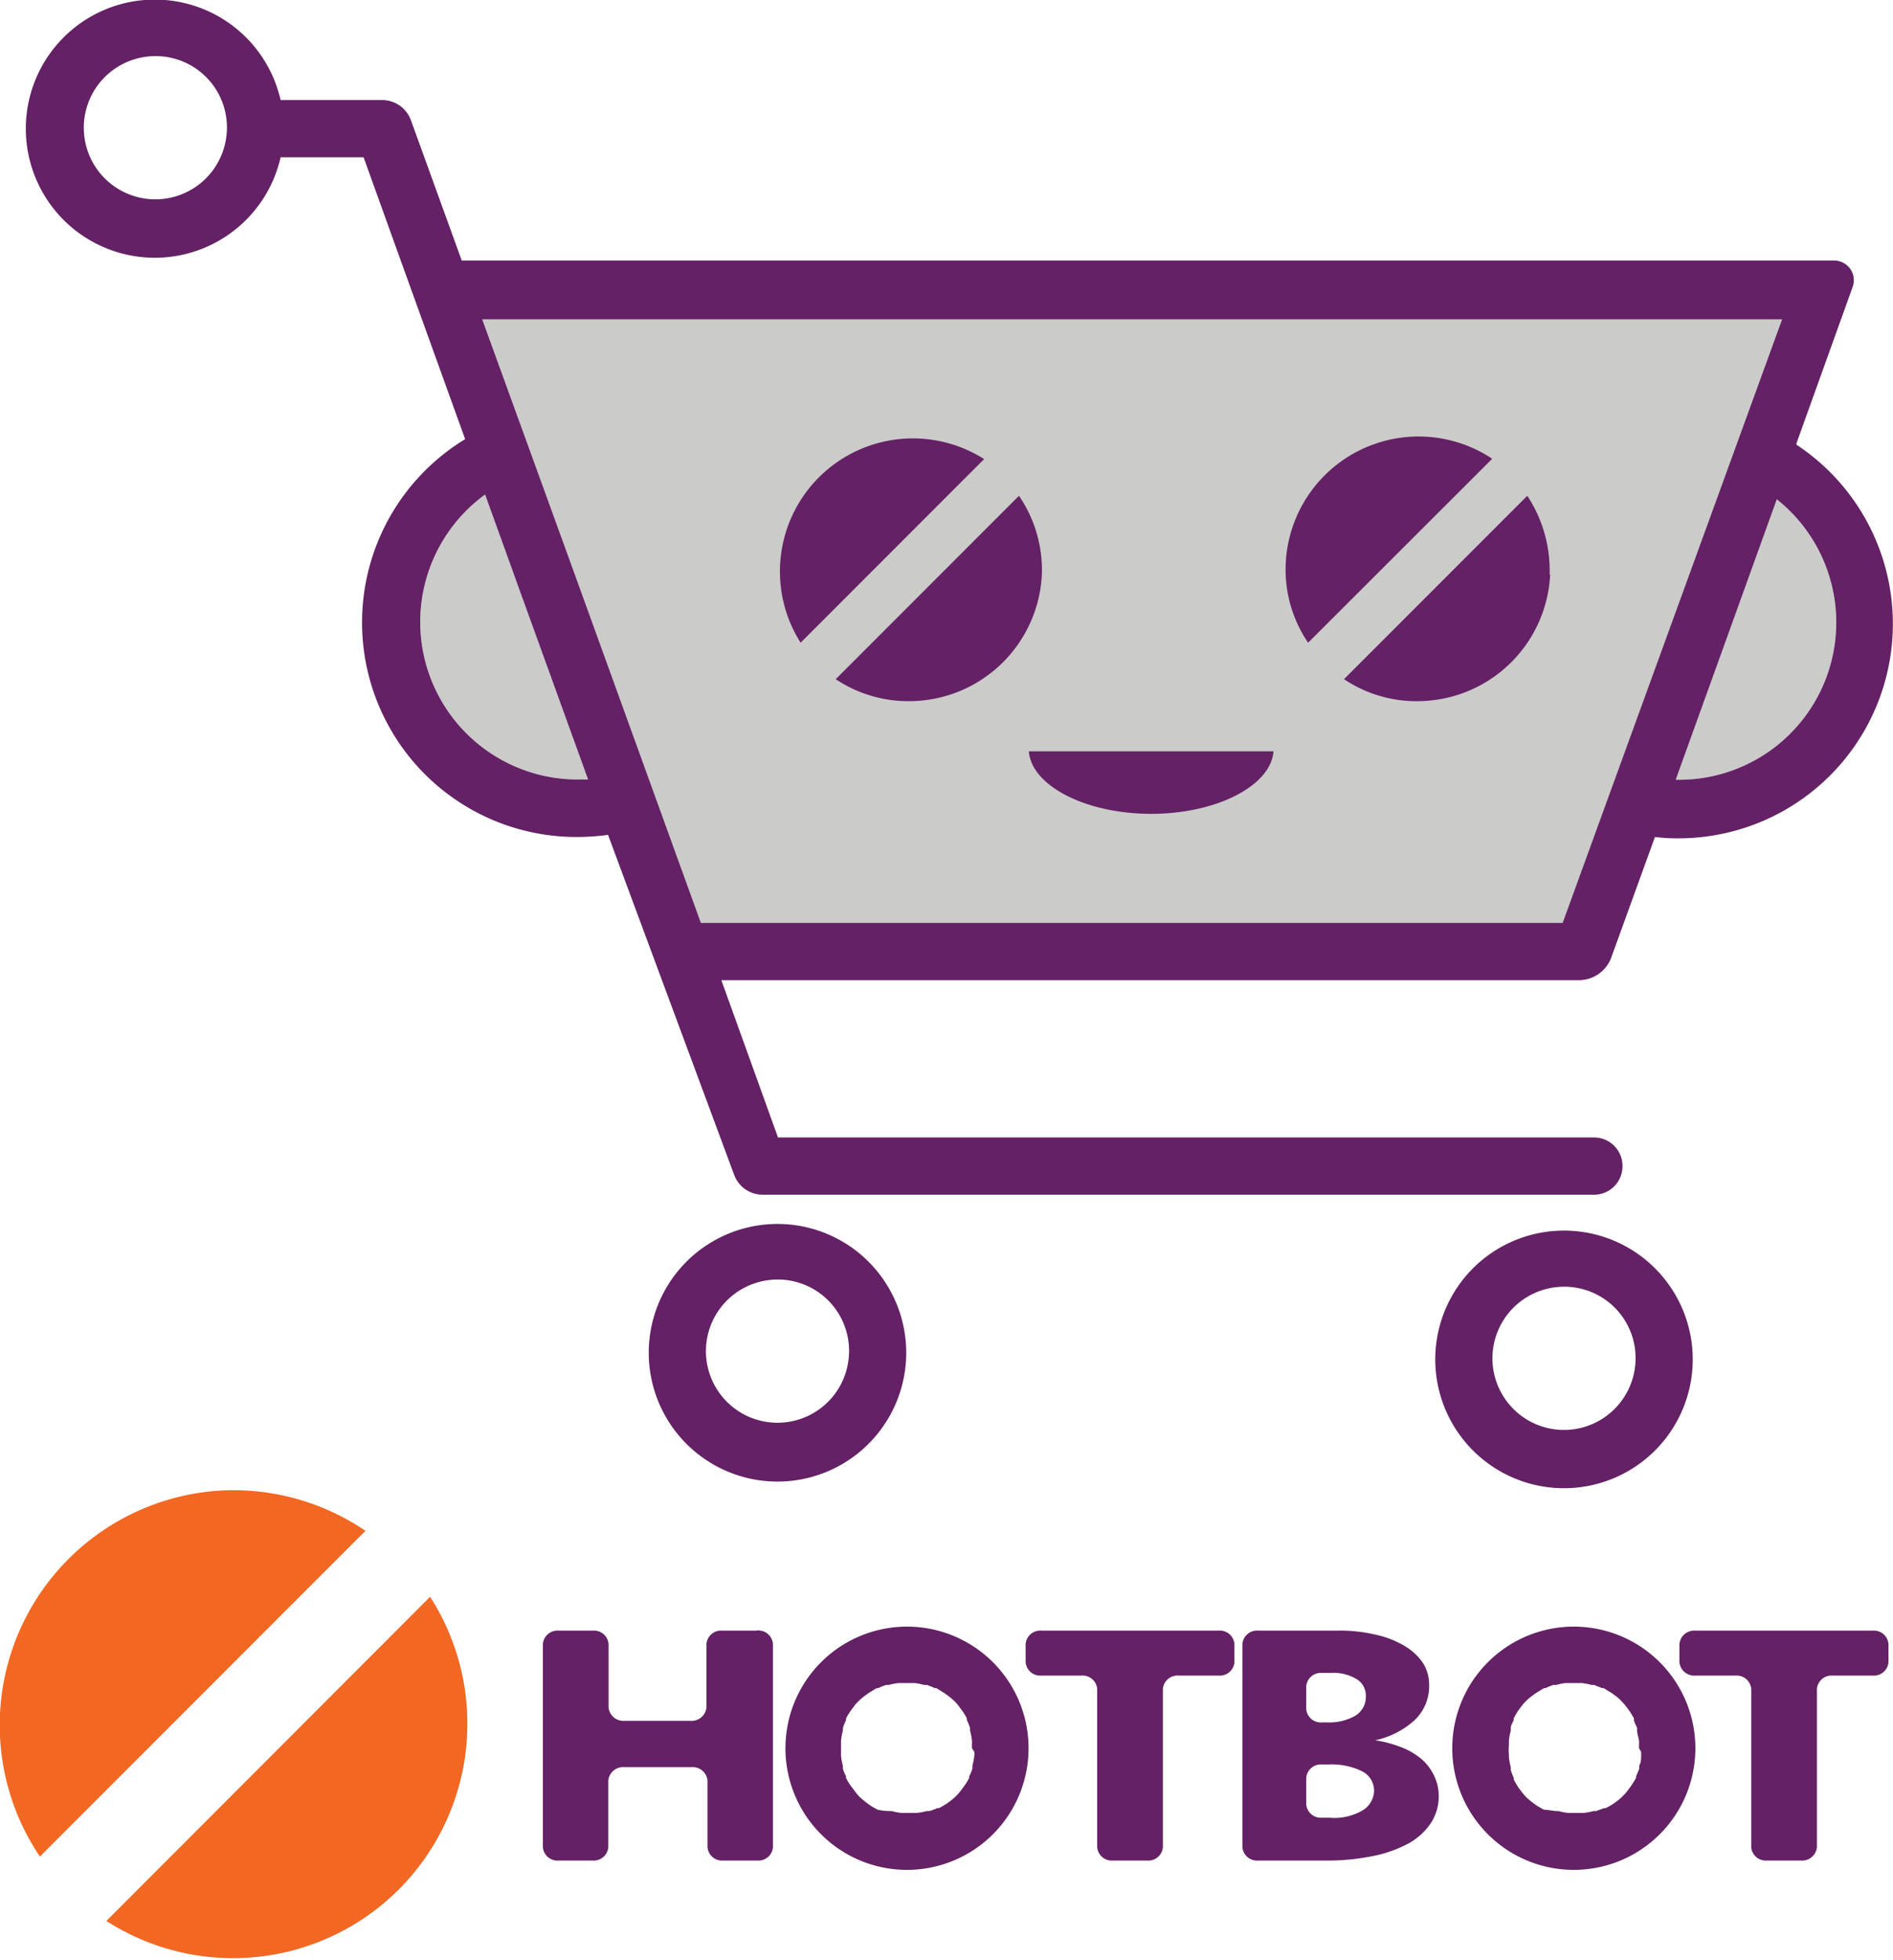 <svg xmlns="http://www.w3.org/2000/svg" viewBox="0 0 71.17 73.64"><defs><style>.cls-1{fill:#cbcbca;}.cls-2{fill:#642165;}.cls-3{fill:#f26722;}</style></defs><title>hotbotAsset 141</title><g id="Layer_2" data-name="Layer 2"><g id="with_background" data-name="with background"><path id="inner_color" data-name="inner color" class="cls-1" d="M19.54,22.19l2.57,7.1H21.7a5.92,5.92,0,0,1-3.46-10.71Zm47.24-3.43L63,29.3h.12a5.91,5.91,0,0,0,3.68-10.54ZM18.13,12l3.47,9.61,4.75,13.12h32.4L67,12Z"/><path id="shape" class="cls-2" d="M67.54,16.66l2.11-5.87a.74.74,0,0,0-.7-1H17.36L15.45,4.52a1.15,1.15,0,0,0-1.08-.76H10.55a4.85,4.85,0,1,0,0,2.15h3.12l1.4,3.89,4.47,12.39,2.57,7.1H21.7a5.92,5.92,0,0,1-3.46-10.71l-.75-2.08A8.06,8.06,0,0,0,21.7,31.45a8.92,8.92,0,0,0,1.16-.08L27.6,44.14a1.14,1.14,0,0,0,1.08.75H59.87A1.07,1.07,0,0,0,61,43.82h0a1.07,1.07,0,0,0-1.07-1.08H29.25l-2.13-5.91H59.33A1.3,1.3,0,0,0,60.57,36l1.65-4.55a6.4,6.4,0,0,0,.88.05,8.06,8.06,0,0,0,4.44-14.79ZM8.51,5.13a2.69,2.69,0,1,1-3-3A2.68,2.68,0,0,1,8.51,5.13ZM58.75,34.68H26.35L21.6,21.56,18.13,12H67ZM63.1,29.3H63l3.8-10.54A5.91,5.91,0,0,1,63.1,29.3ZM29.54,46a4.84,4.84,0,1,0,4.52,4.51A4.84,4.84,0,0,0,29.54,46ZM31.9,51.1a2.69,2.69,0,1,1-3-3A2.68,2.68,0,0,1,31.9,51.1Zm27.22-4.85a4.84,4.84,0,1,0,4.51,4.51A4.84,4.84,0,0,0,59.12,46.25Zm2.35,5.12a2.69,2.69,0,1,1-3-3A2.68,2.68,0,0,1,61.47,51.37ZM38.68,28.23h9.2c-.1,1.3-2.15,2.35-4.6,2.35S38.78,29.53,38.68,28.23Zm.49-6.64a5,5,0,0,1-4.75,4.75,4.93,4.93,0,0,1-3-.82l6.89-6.89A4.94,4.94,0,0,1,39.17,21.59ZM37,17.25l-6.9,6.9a5,5,0,0,1,6.9-6.9Zm21.28,4.34a5,5,0,0,1-4.75,4.75,4.91,4.91,0,0,1-3-.82l6.89-6.89A5.09,5.09,0,0,1,58.26,21.59Zm-2.19-4.34-6.91,6.9a4.89,4.89,0,0,1-.84-3,5,5,0,0,1,7.75-3.92Z"/><path class="cls-2" d="M59.47,61.13a4.57,4.57,0,1,0,4.26,4.26A4.57,4.57,0,0,0,59.47,61.13Zm2.23,4.71a.53.53,0,0,1,0,.13h0c0,.13,0,.25-.07.37l0,.11a2.52,2.52,0,0,1-.12.29s0,0,0,.06a3.21,3.21,0,0,1-.19.31l-.06.08a2,2,0,0,1-.23.28l0,0a2,2,0,0,1-.27.23l-.08.06a3.14,3.14,0,0,1-.31.18l-.06,0-.3.11-.1,0a2.2,2.2,0,0,1-.37.07h-.59a2.29,2.29,0,0,1-.36-.07l-.11,0L58.11,68l-.06,0a3.14,3.14,0,0,1-.31-.18l-.08-.06a3.11,3.11,0,0,1-.28-.23l0,0a3.11,3.11,0,0,1-.23-.28l-.06-.08a3.14,3.14,0,0,1-.18-.31l0-.06a2.49,2.49,0,0,1-.11-.29l0-.11a2.2,2.2,0,0,1-.07-.37h0v-.13a1.13,1.13,0,0,1,0-.3V65.4a2.2,2.2,0,0,1,.07-.37l0-.1c0-.1.07-.2.11-.3l0-.06a3.14,3.14,0,0,1,.18-.31l.06-.08a2,2,0,0,1,.23-.27l0,0a2,2,0,0,1,.28-.23l.08-.06.31-.19.06,0a2.52,2.52,0,0,1,.29-.12l.11,0a2.29,2.29,0,0,1,.36-.07h.59a2.2,2.2,0,0,1,.37.07l.1,0,.3.12.06,0,.31.19.08.06a1.49,1.49,0,0,1,.27.23l0,0a2,2,0,0,1,.23.27l.06.08a3.21,3.21,0,0,1,.19.31s0,0,0,.06.08.2.12.3l0,.1c0,.12.05.24.07.37v0a.49.49,0,0,1,0,.12s0,.1,0,.15S61.7,65.79,61.7,65.84Z"/><path class="cls-2" d="M70.41,61.27H63.74a.56.56,0,0,0-.6.51v.68a.56.56,0,0,0,.6.5h1.51a.55.55,0,0,1,.59.5v5.95a.55.55,0,0,0,.59.5h1.28a.56.56,0,0,0,.6-.5V63.46a.55.55,0,0,1,.59-.5h1.51a.55.55,0,0,0,.59-.5v-.68A.55.55,0,0,0,70.41,61.27Z"/><path class="cls-2" d="M53.41,66.07a2.68,2.68,0,0,0-.76-.43,4.56,4.56,0,0,0-.95-.25,3.17,3.17,0,0,0,1.51-.78,1.77,1.77,0,0,0,.52-1.32,1.52,1.52,0,0,0-.23-.8,2.14,2.14,0,0,0-.67-.63,3.58,3.58,0,0,0-1.08-.43,5.8,5.8,0,0,0-1.45-.16h-3a.55.55,0,0,0-.59.51v7.63a.55.55,0,0,0,.59.5h2.52a8.55,8.55,0,0,0,1.75-.16,4.82,4.82,0,0,0,1.36-.47,2.4,2.4,0,0,0,.86-.77,1.81,1.81,0,0,0,.3-1,1.71,1.71,0,0,0-.18-.8A1.84,1.84,0,0,0,53.41,66.07Zm-4.3-2.71a.55.55,0,0,1,.59-.5H50a1.71,1.71,0,0,1,1,.23.72.72,0,0,1,.35.65.82.82,0,0,1-.4.73,1.94,1.94,0,0,1-1,.25H49.7a.55.55,0,0,1-.59-.5ZM51.27,68a2.09,2.09,0,0,1-1.28.3H49.7a.55.55,0,0,1-.59-.5v-1a.55.55,0,0,1,.59-.5h.23a2.65,2.65,0,0,1,1.27.25.82.82,0,0,1,.46.75A.89.89,0,0,1,51.27,68Z"/><path class="cls-2" d="M28.43,61.27H27.15a.55.55,0,0,0-.59.51v2.38a.56.56,0,0,1-.6.5H23.48a.56.56,0,0,1-.6-.5V61.78a.55.55,0,0,0-.59-.51H21a.55.55,0,0,0-.59.51v7.63a.55.55,0,0,0,.59.5h1.28a.55.55,0,0,0,.59-.5V66.9a.56.56,0,0,1,.6-.5H26a.56.56,0,0,1,.6.5v2.51a.55.55,0,0,0,.59.5h1.28a.55.55,0,0,0,.59-.5V61.78A.55.55,0,0,0,28.43,61.27Z"/><path class="cls-2" d="M45.82,61.27H39.15a.55.55,0,0,0-.59.51v.68a.55.55,0,0,0,.59.5h1.51a.55.55,0,0,1,.59.5v5.95a.55.55,0,0,0,.59.5h1.29a.55.55,0,0,0,.59-.5V63.46a.55.55,0,0,1,.59-.5h1.51a.55.55,0,0,0,.59-.5v-.68A.55.55,0,0,0,45.82,61.27Z"/><path class="cls-2" d="M34.4,61.13a4.57,4.57,0,1,0,4.26,4.26A4.57,4.57,0,0,0,34.4,61.13Zm2.23,4.71a.53.53,0,0,1,0,.13h0a2.2,2.2,0,0,1-.07.37l0,.11a1.48,1.48,0,0,1-.12.29s0,0,0,.06a2,2,0,0,1-.19.31l-.06.08a2,2,0,0,1-.23.28l0,0a2,2,0,0,1-.27.23l-.08.06a3.14,3.14,0,0,1-.31.18l-.06,0a2.09,2.09,0,0,1-.3.11l-.1,0a2.2,2.2,0,0,1-.37.07h-.58a2.2,2.2,0,0,1-.37-.07l-.1,0A2.09,2.09,0,0,1,33,68L33,68a3.14,3.14,0,0,1-.31-.18l-.08-.06a3.11,3.11,0,0,1-.28-.23v0a2,2,0,0,1-.23-.28L32,67.12a2,2,0,0,1-.19-.31.14.14,0,0,1,0-.06,1.48,1.48,0,0,1-.12-.29l0-.11a2.2,2.2,0,0,1-.07-.37h0v-.13s0-.1,0-.15,0-.1,0-.15V65.4a2.2,2.2,0,0,1,.07-.37l0-.1a1.88,1.88,0,0,1,.12-.3.14.14,0,0,1,0-.06,2,2,0,0,1,.19-.31.42.42,0,0,1,.06-.08,1.49,1.49,0,0,1,.23-.27v0a2,2,0,0,1,.28-.23l.08-.06.31-.19.06,0a2.08,2.08,0,0,1,.3-.12l.1,0a2.2,2.2,0,0,1,.37-.07h.58a2.2,2.2,0,0,1,.37.07l.1,0a2.08,2.08,0,0,1,.3.12l.06,0,.31.19.08.06a2,2,0,0,1,.28.23v0a1.49,1.49,0,0,1,.23.27l.06.08a2,2,0,0,1,.19.31s0,0,0,.06a1.88,1.88,0,0,1,.12.3l0,.1a2.2,2.2,0,0,1,.07.37v0a.49.49,0,0,1,0,.12s0,.1,0,.15S36.63,65.79,36.63,65.84Z"/><path class="cls-3" d="M16.17,60,4,72.18A8.81,8.81,0,0,0,16.17,60Z"/><path class="cls-3" d="M8.45,56A8.83,8.83,0,0,0,1.5,69.76L13.74,57.52A8.85,8.85,0,0,0,8.45,56Z"/></g></g></svg>